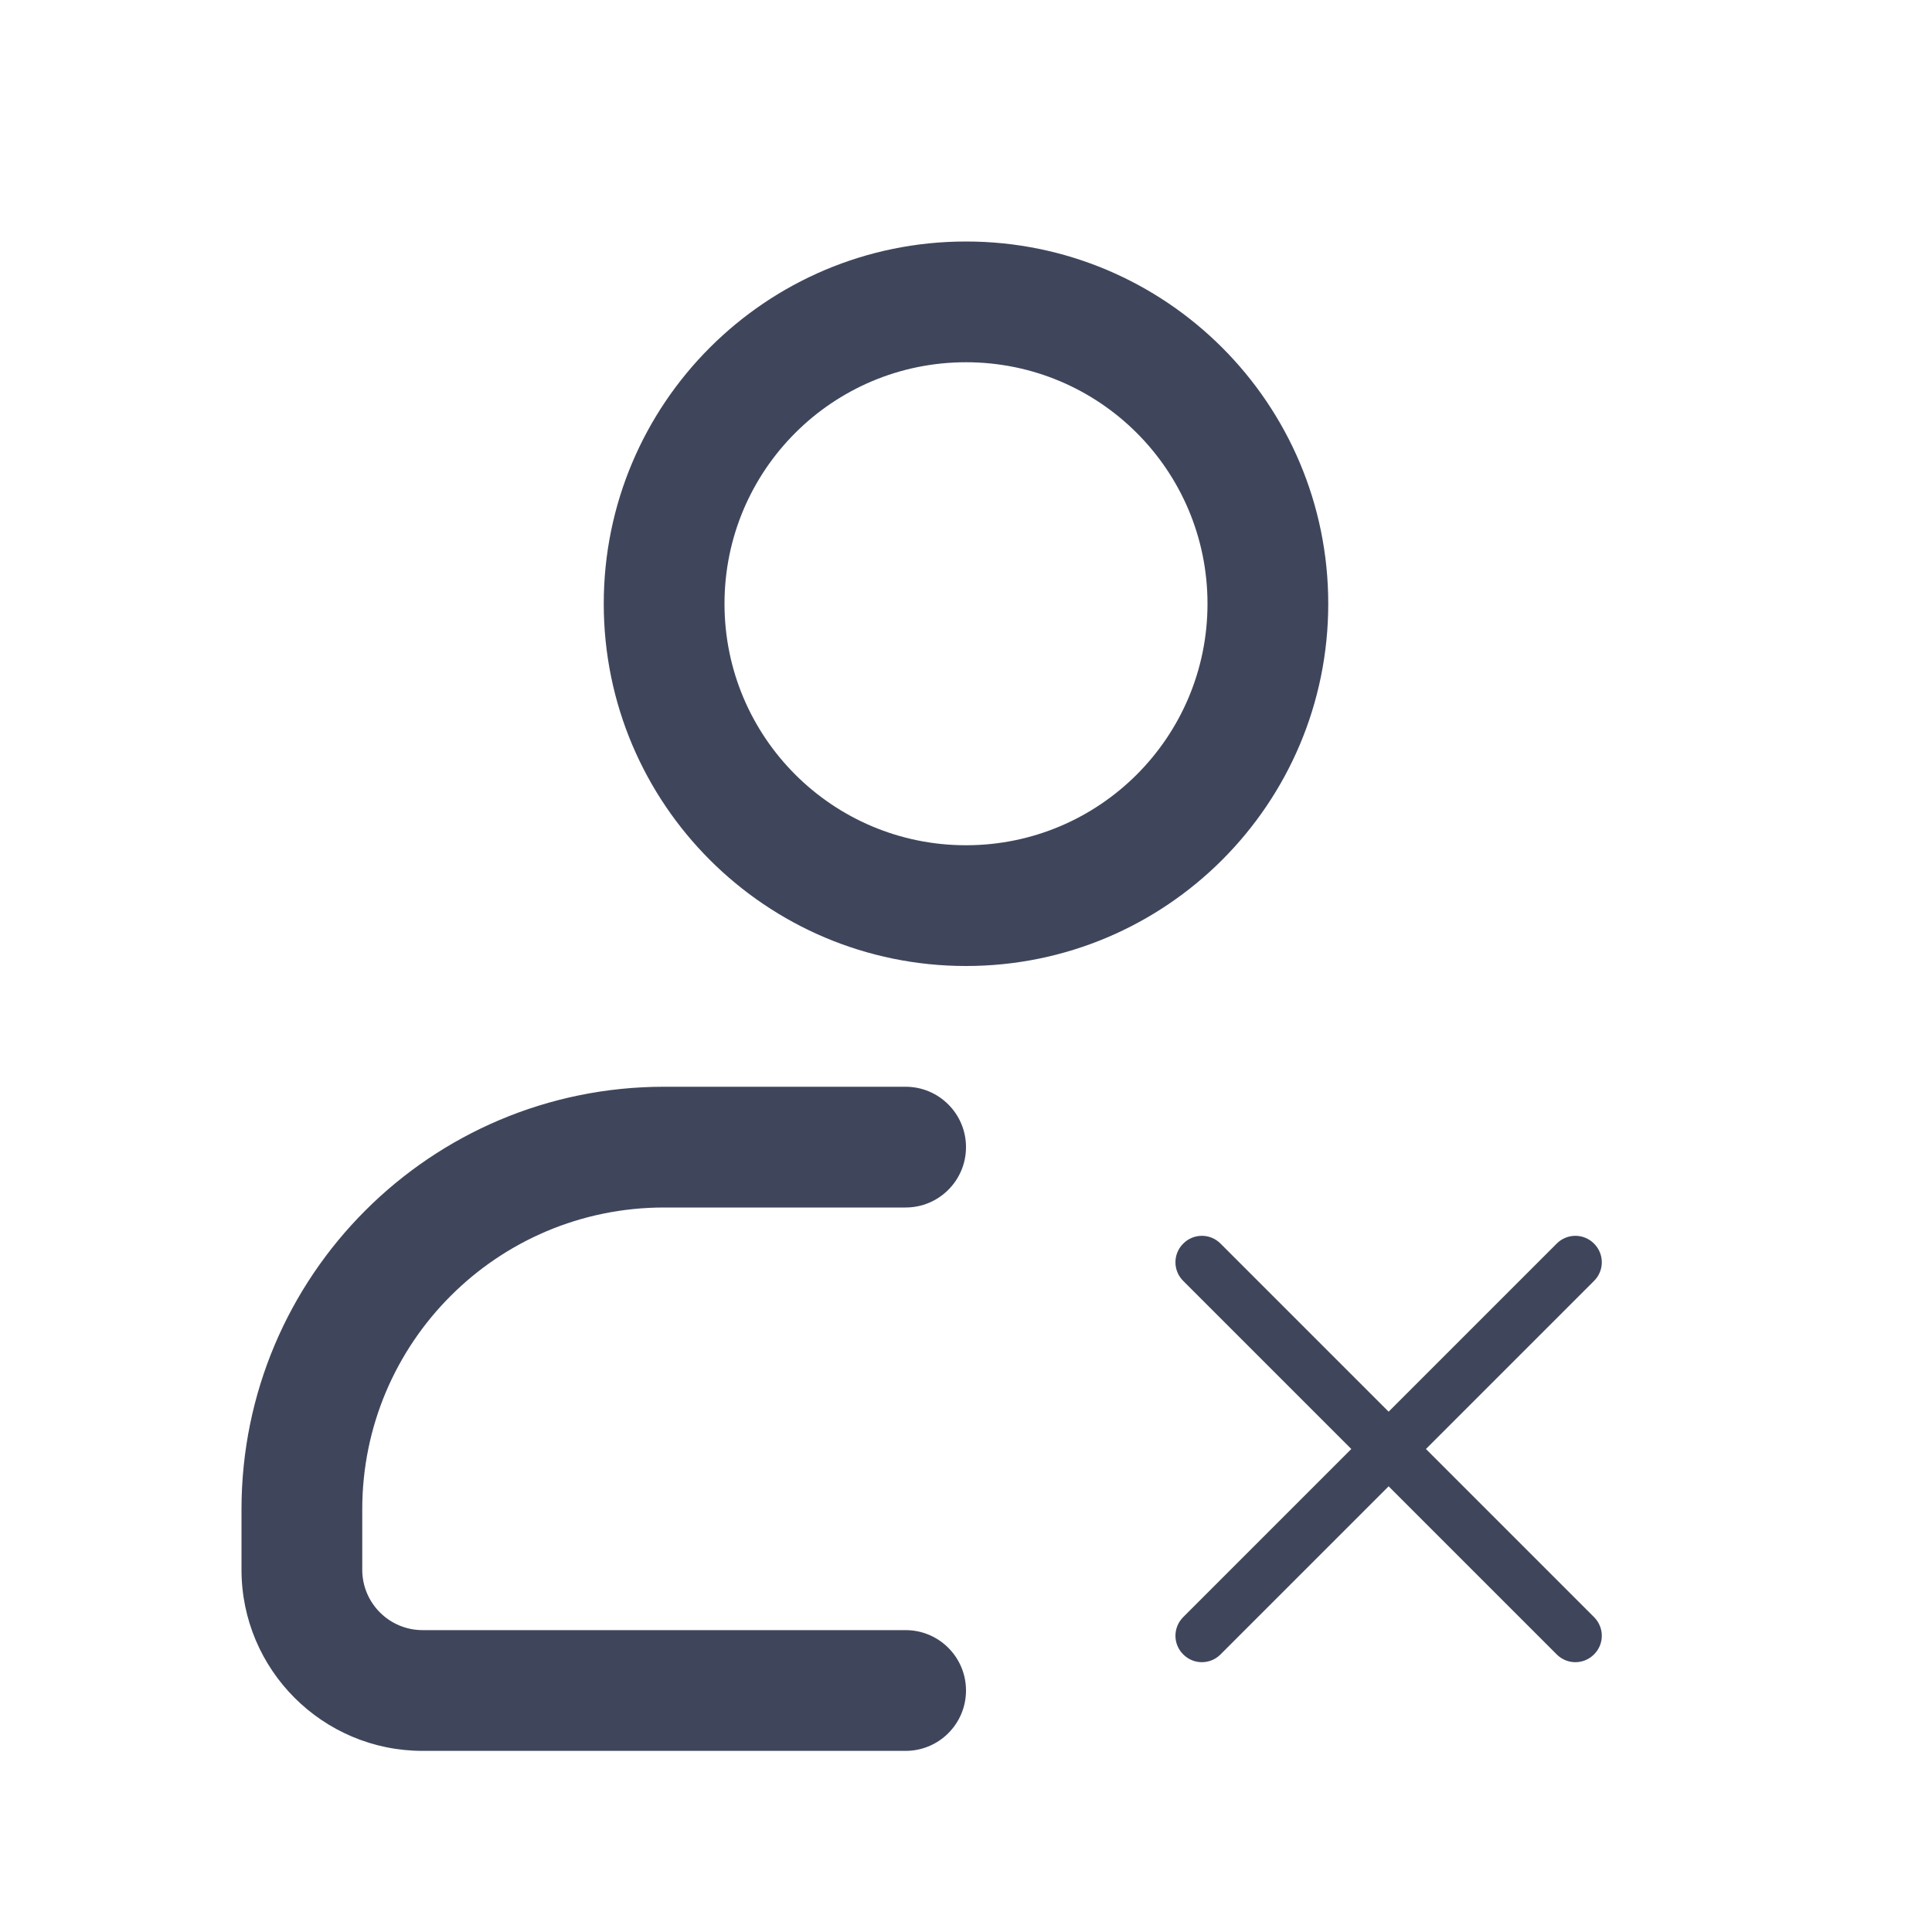 <svg width="16" height="16" viewBox="0 0 16 16" fill="none" xmlns="http://www.w3.org/2000/svg">
<path fill-rule="evenodd" clip-rule="evenodd" d="M6 5C6 3.895 6.895 3 8 3C9.105 3 10 3.895 10 5C10 6.105 9.105 7 8 7C6.895 7 6 6.105 6 5ZM8 2C6.343 2 5 3.343 5 5C5 6.657 6.343 8 8 8C9.657 8 11 6.657 11 5C11 3.343 9.657 2 8 2ZM8 9.5C8 9.224 7.776 9 7.5 9H5.5C3.567 9 2 10.567 2 12.5V13C2 13.828 2.672 14.5 3.5 14.5H7.5C7.776 14.5 8 14.276 8 14C8 13.724 7.776 13.5 7.5 13.5H3.5C3.224 13.5 3 13.276 3 13V12.5C3 11.119 4.119 10 5.5 10H7.5C7.776 10 8 9.776 8 9.5ZM13.201 10.299C13.287 10.384 13.287 10.523 13.201 10.608L11.809 12L13.201 13.392C13.287 13.478 13.287 13.616 13.201 13.701C13.116 13.787 12.977 13.787 12.892 13.701L11.5 12.309L10.108 13.701C10.023 13.787 9.884 13.787 9.799 13.701C9.713 13.616 9.713 13.478 9.799 13.392L11.191 12L9.799 10.608C9.713 10.523 9.713 10.384 9.799 10.299C9.884 10.213 10.023 10.213 10.108 10.299L11.5 11.691L12.892 10.299C12.977 10.213 13.116 10.213 13.201 10.299Z" fill="#3F465C"/>
</svg>
